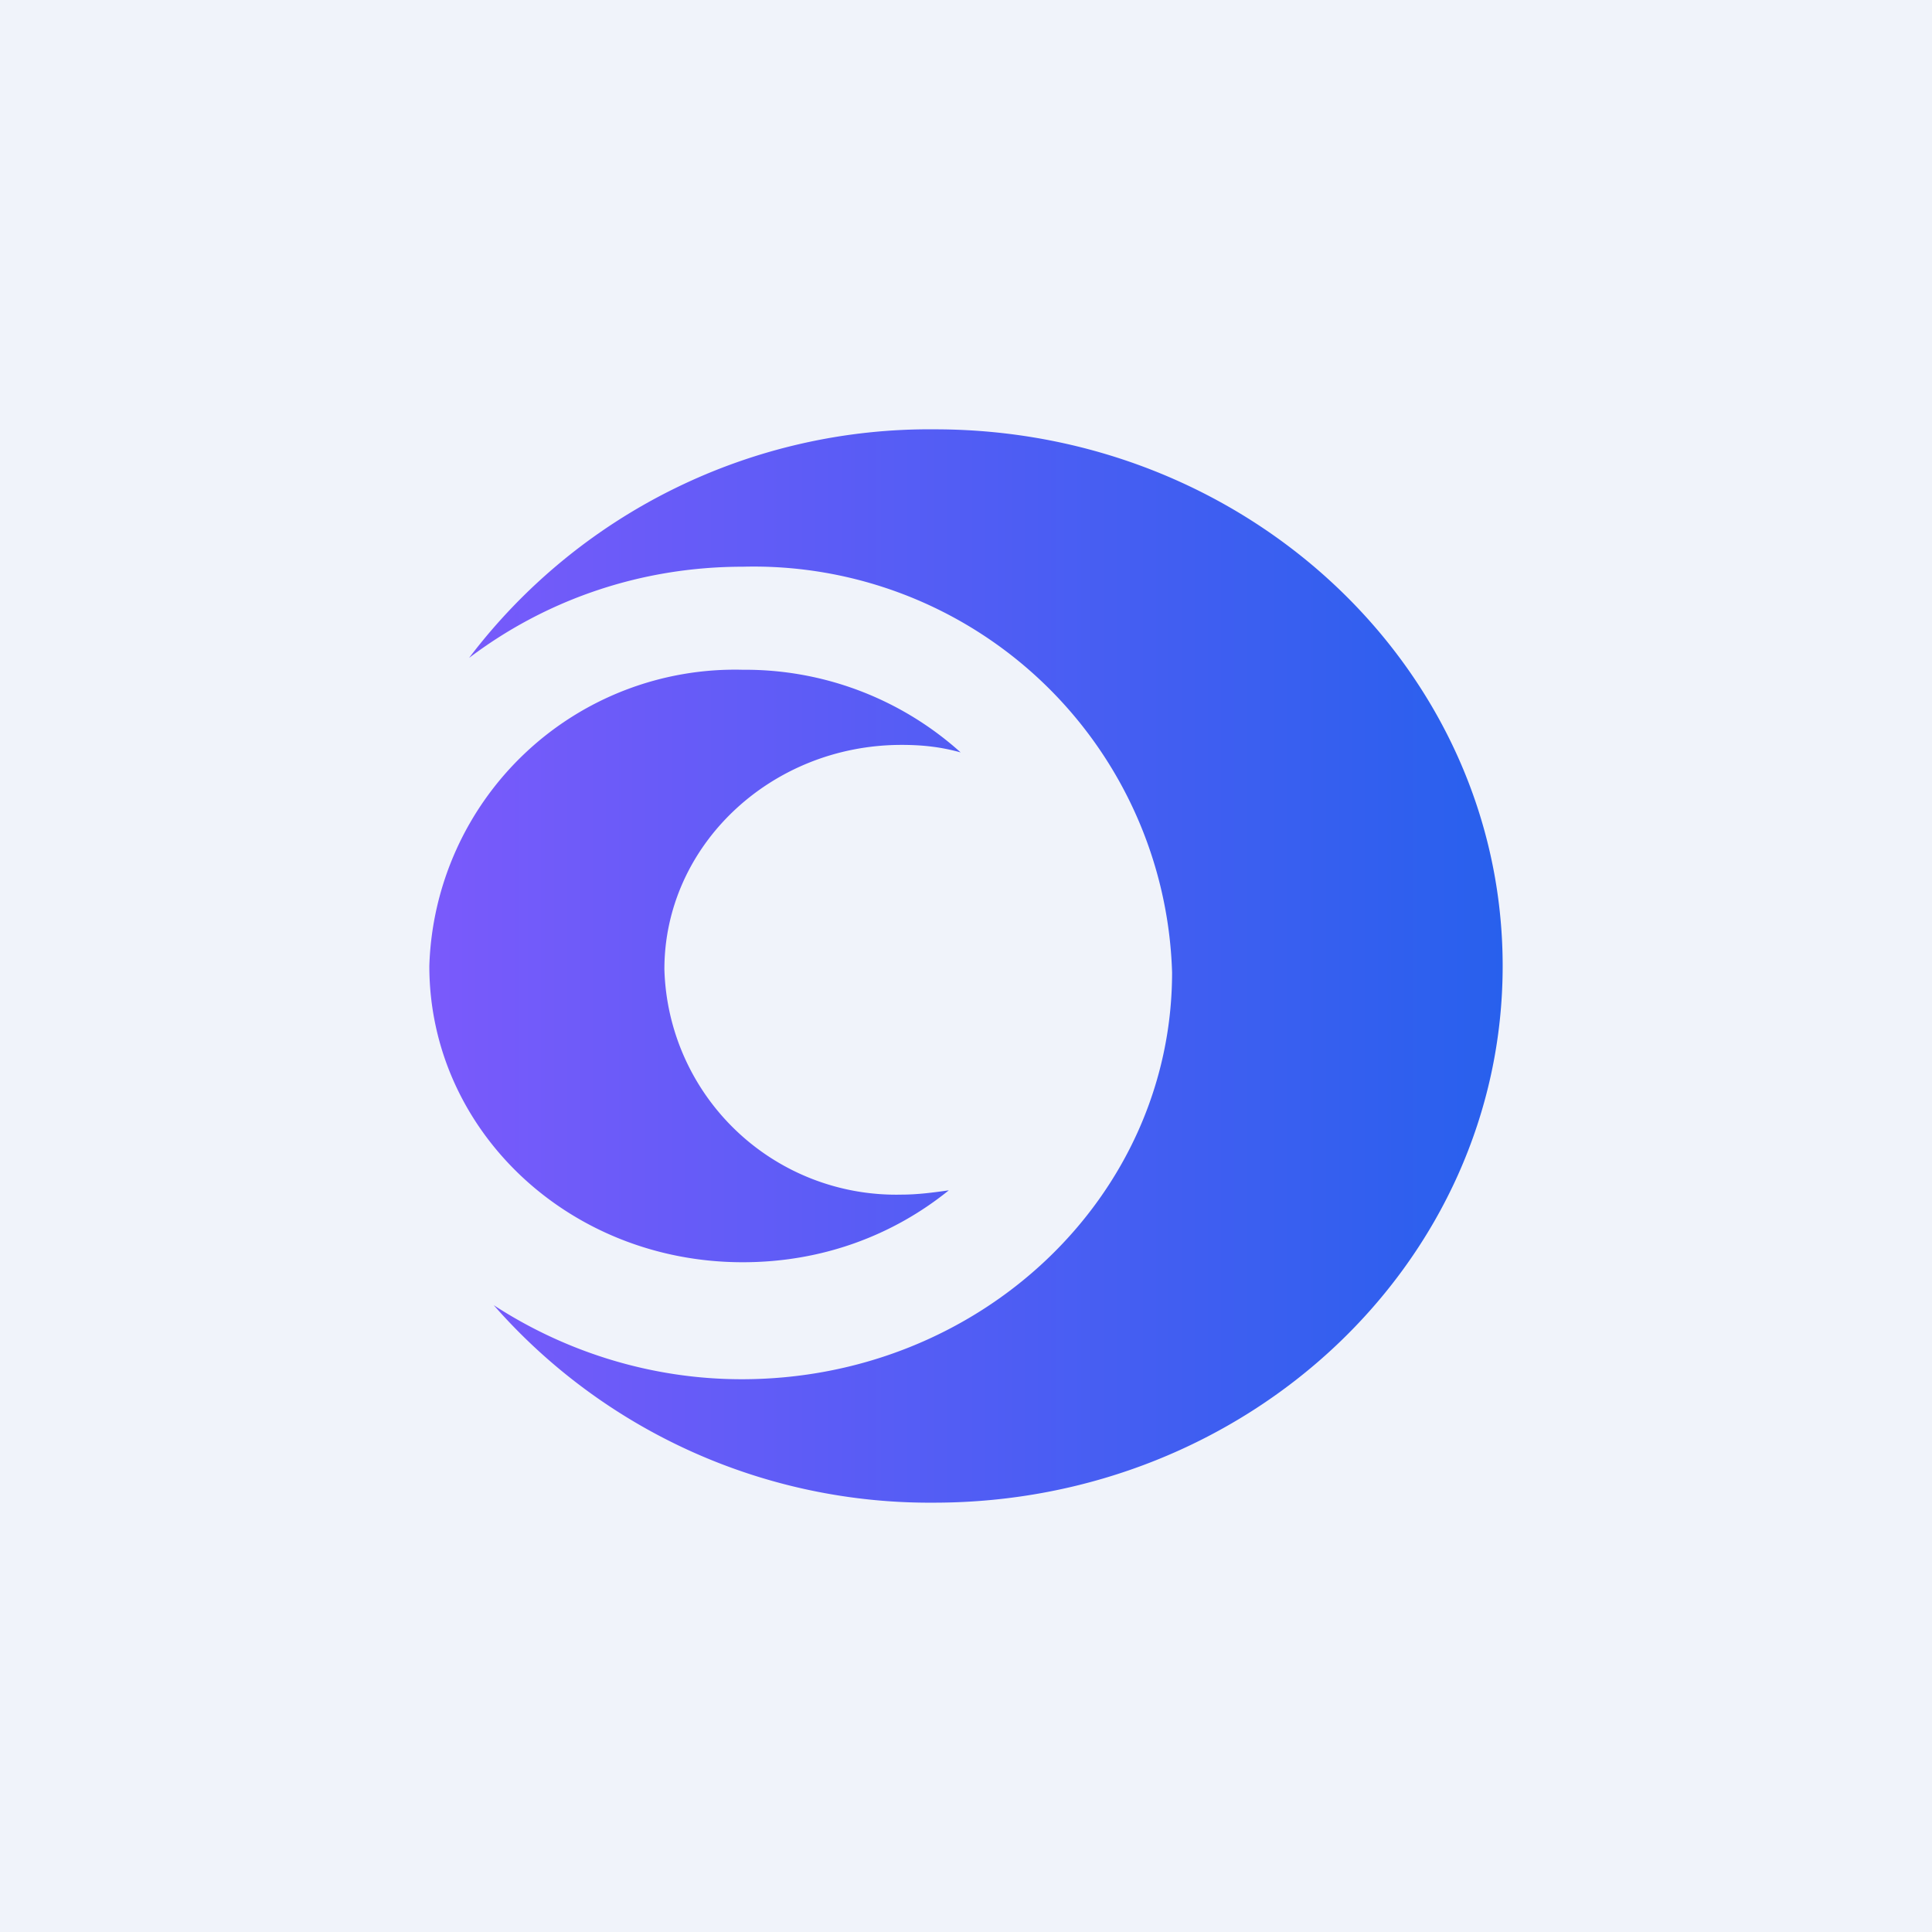 <!-- by TradingView --><svg width="18" height="18" viewBox="0 0 18 18" xmlns="http://www.w3.org/2000/svg"><path fill="#F0F3FA" d="M0 0h18v18H0z"/><path d="M14 9c0 2.76-2.37 5-5.3 5a5.4 5.4 0 0 1-4.1-1.84c.66.43 1.46.69 2.31.69 2.22 0 4.01-1.7 4.01-3.79a3.9 3.9 0 0 0-4-3.78c-.97 0-1.85.32-2.55.85A5.38 5.38 0 0 1 8.71 4C11.63 4 14 6.24 14 9ZM4 9c0 1.53 1.3 2.76 2.92 2.76.74 0 1.4-.25 1.92-.67-.14.02-.29.04-.44.04a2.16 2.16 0 0 1-2.21-2.1c0-1.15.99-2.09 2.21-2.09.2 0 .37.02.55.07a3 3 0 0 0-2.03-.77A2.85 2.85 0 0 0 4 9Z" fill="url(#a5b5kxvph)"/><defs><linearGradient id="a5b5kxvph" x1="4" y1="9" x2="14" y2="9" gradientUnits="userSpaceOnUse"><stop stop-color="#7A5AFB"/><stop offset="1" stop-color="#2860ED"/></linearGradient></defs></svg>